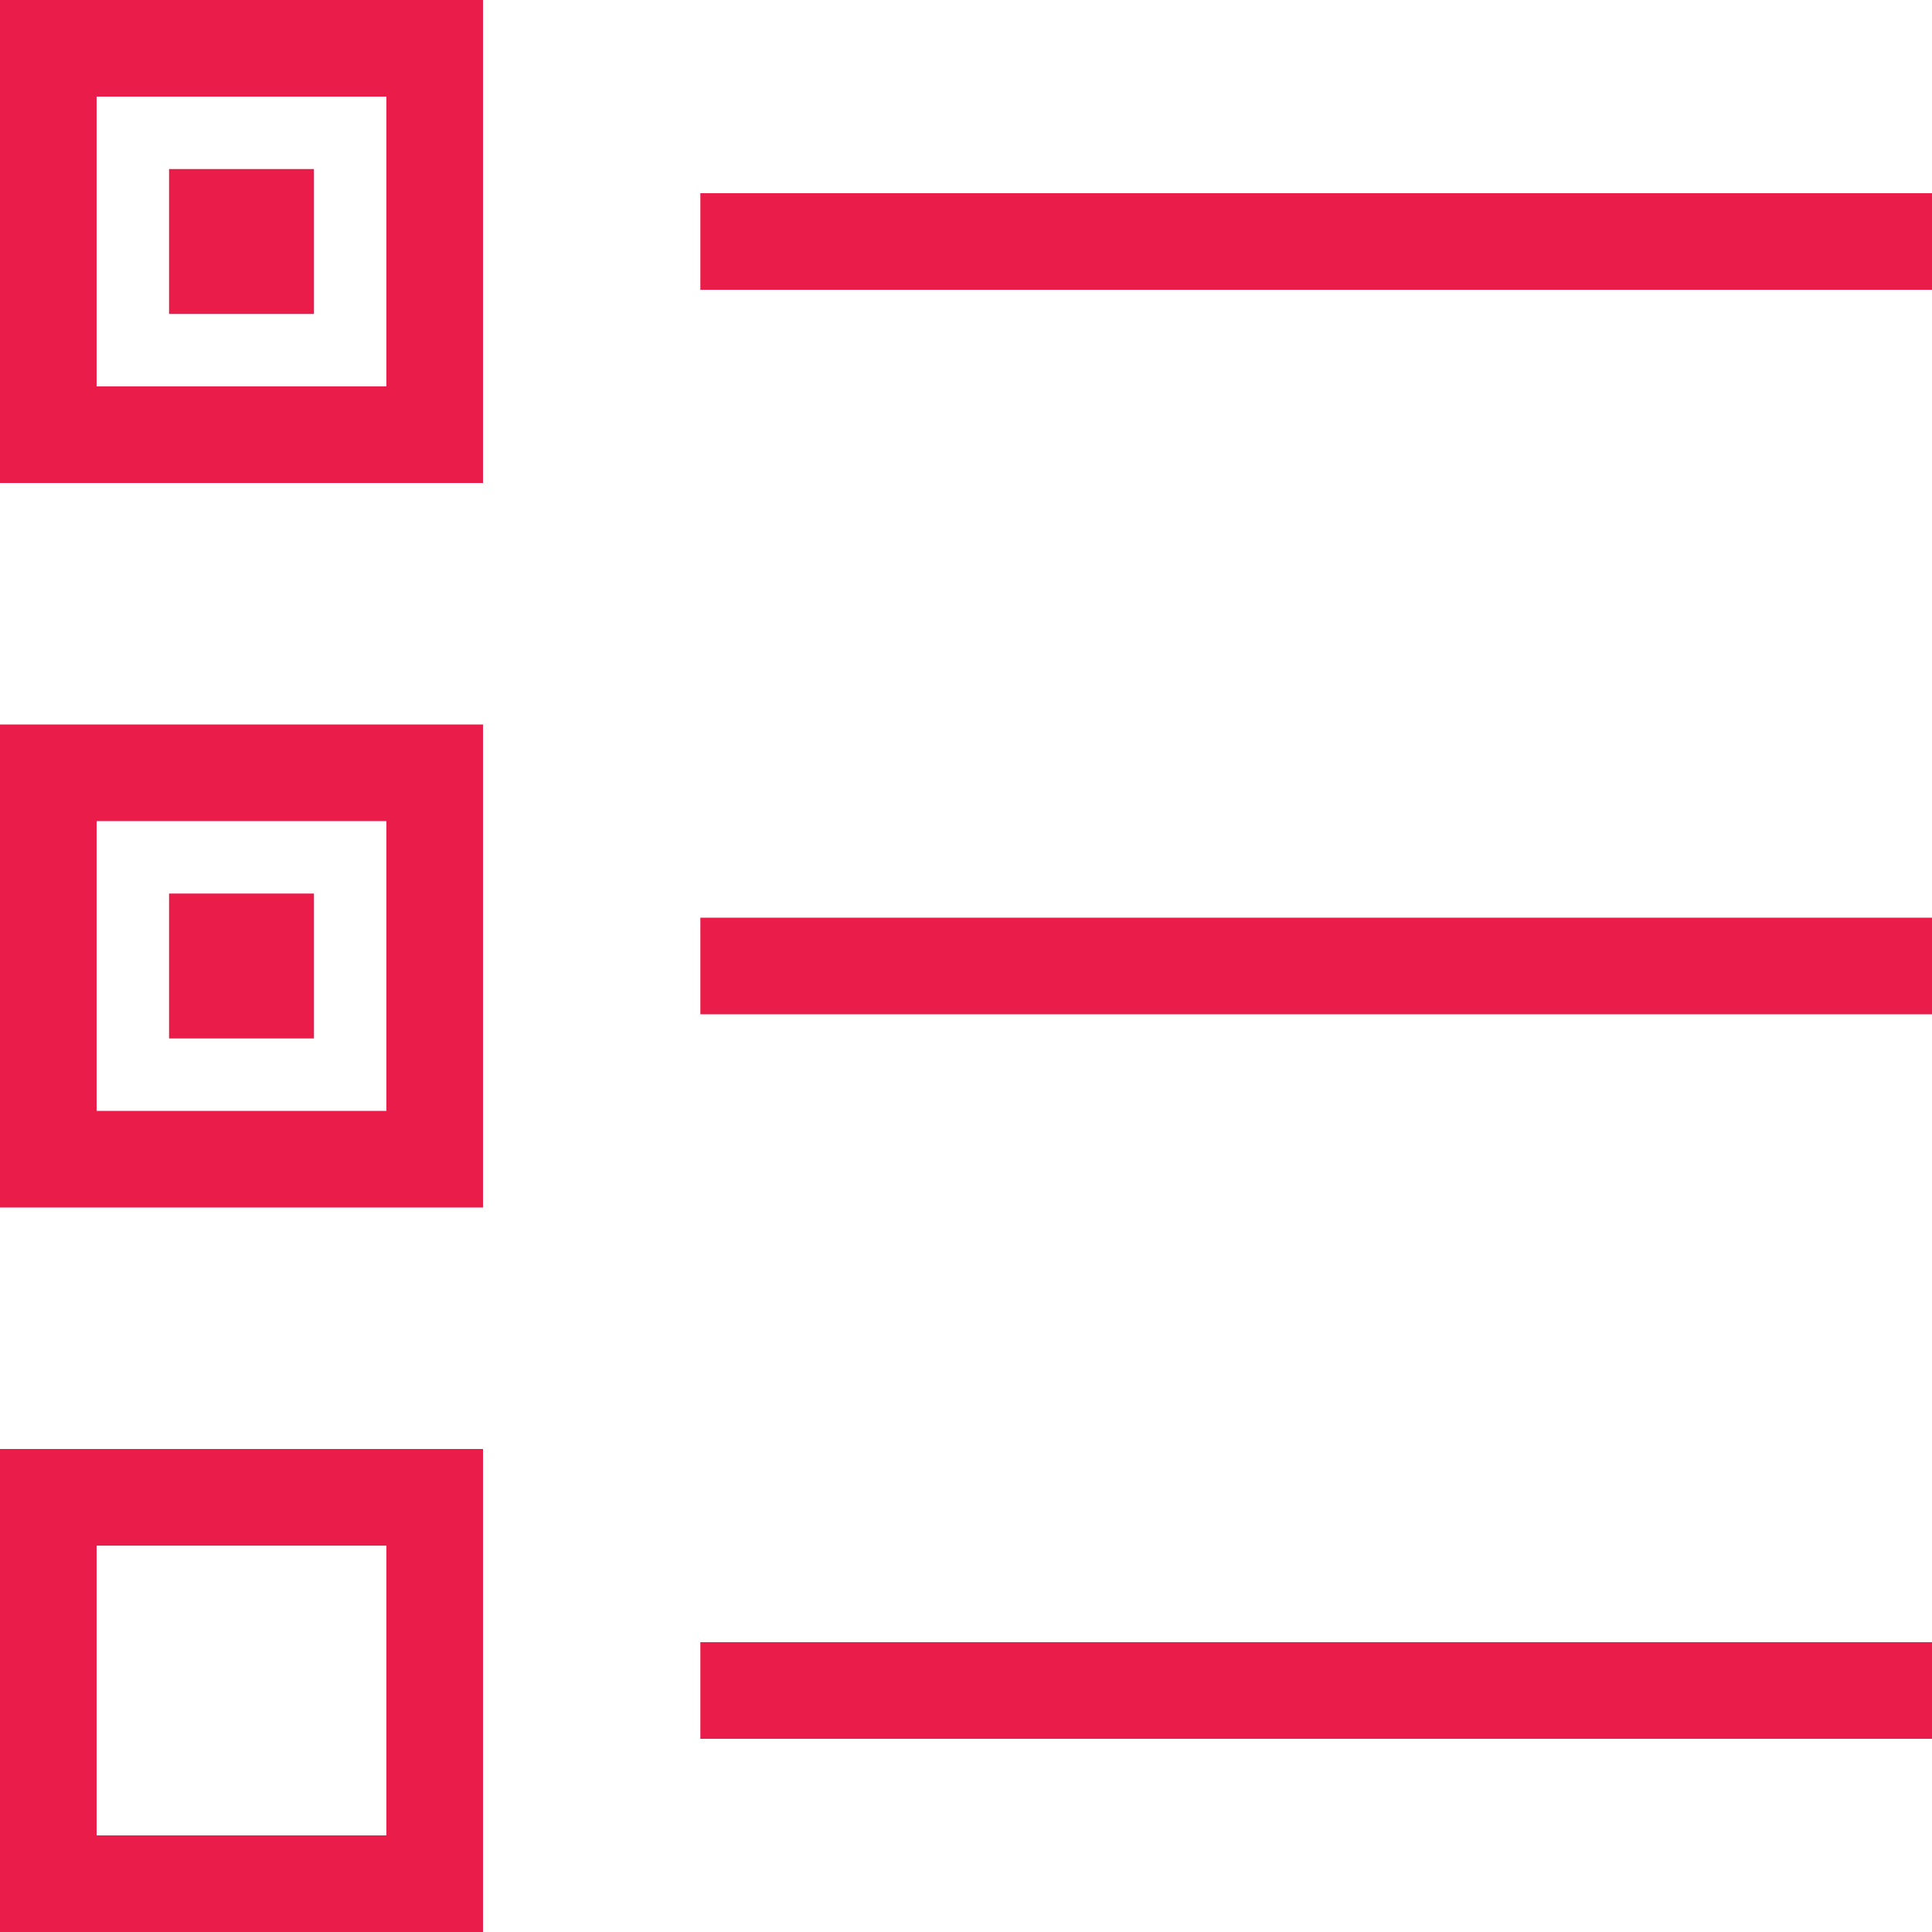 <svg xmlns="http://www.w3.org/2000/svg" width="48" height="48" viewBox="0 0 48 48">
    <g fill="#EA1C49" fill-rule="evenodd">
        <path d="M0 12h12V0H0v12zm2.4-2.4h7.2V2.4H2.4v7.2zM0 30h12V18H0v12zm2.4-2.4h7.2v-7.2H2.4v7.2z"/>
        <path d="M4.2 7.8h3.6V4.2H4.2zM4.2 25.8h3.6v-3.6H4.2zM0 48h12V36H0v12zm2.4-2.4h7.2v-7.2H2.4v7.2zM17.4 7.2H48V4.8H17.4zM17.4 25.2H48v-2.4H17.4zM17.4 43.2H48v-2.4H17.4z"/>
    </g>
</svg>
